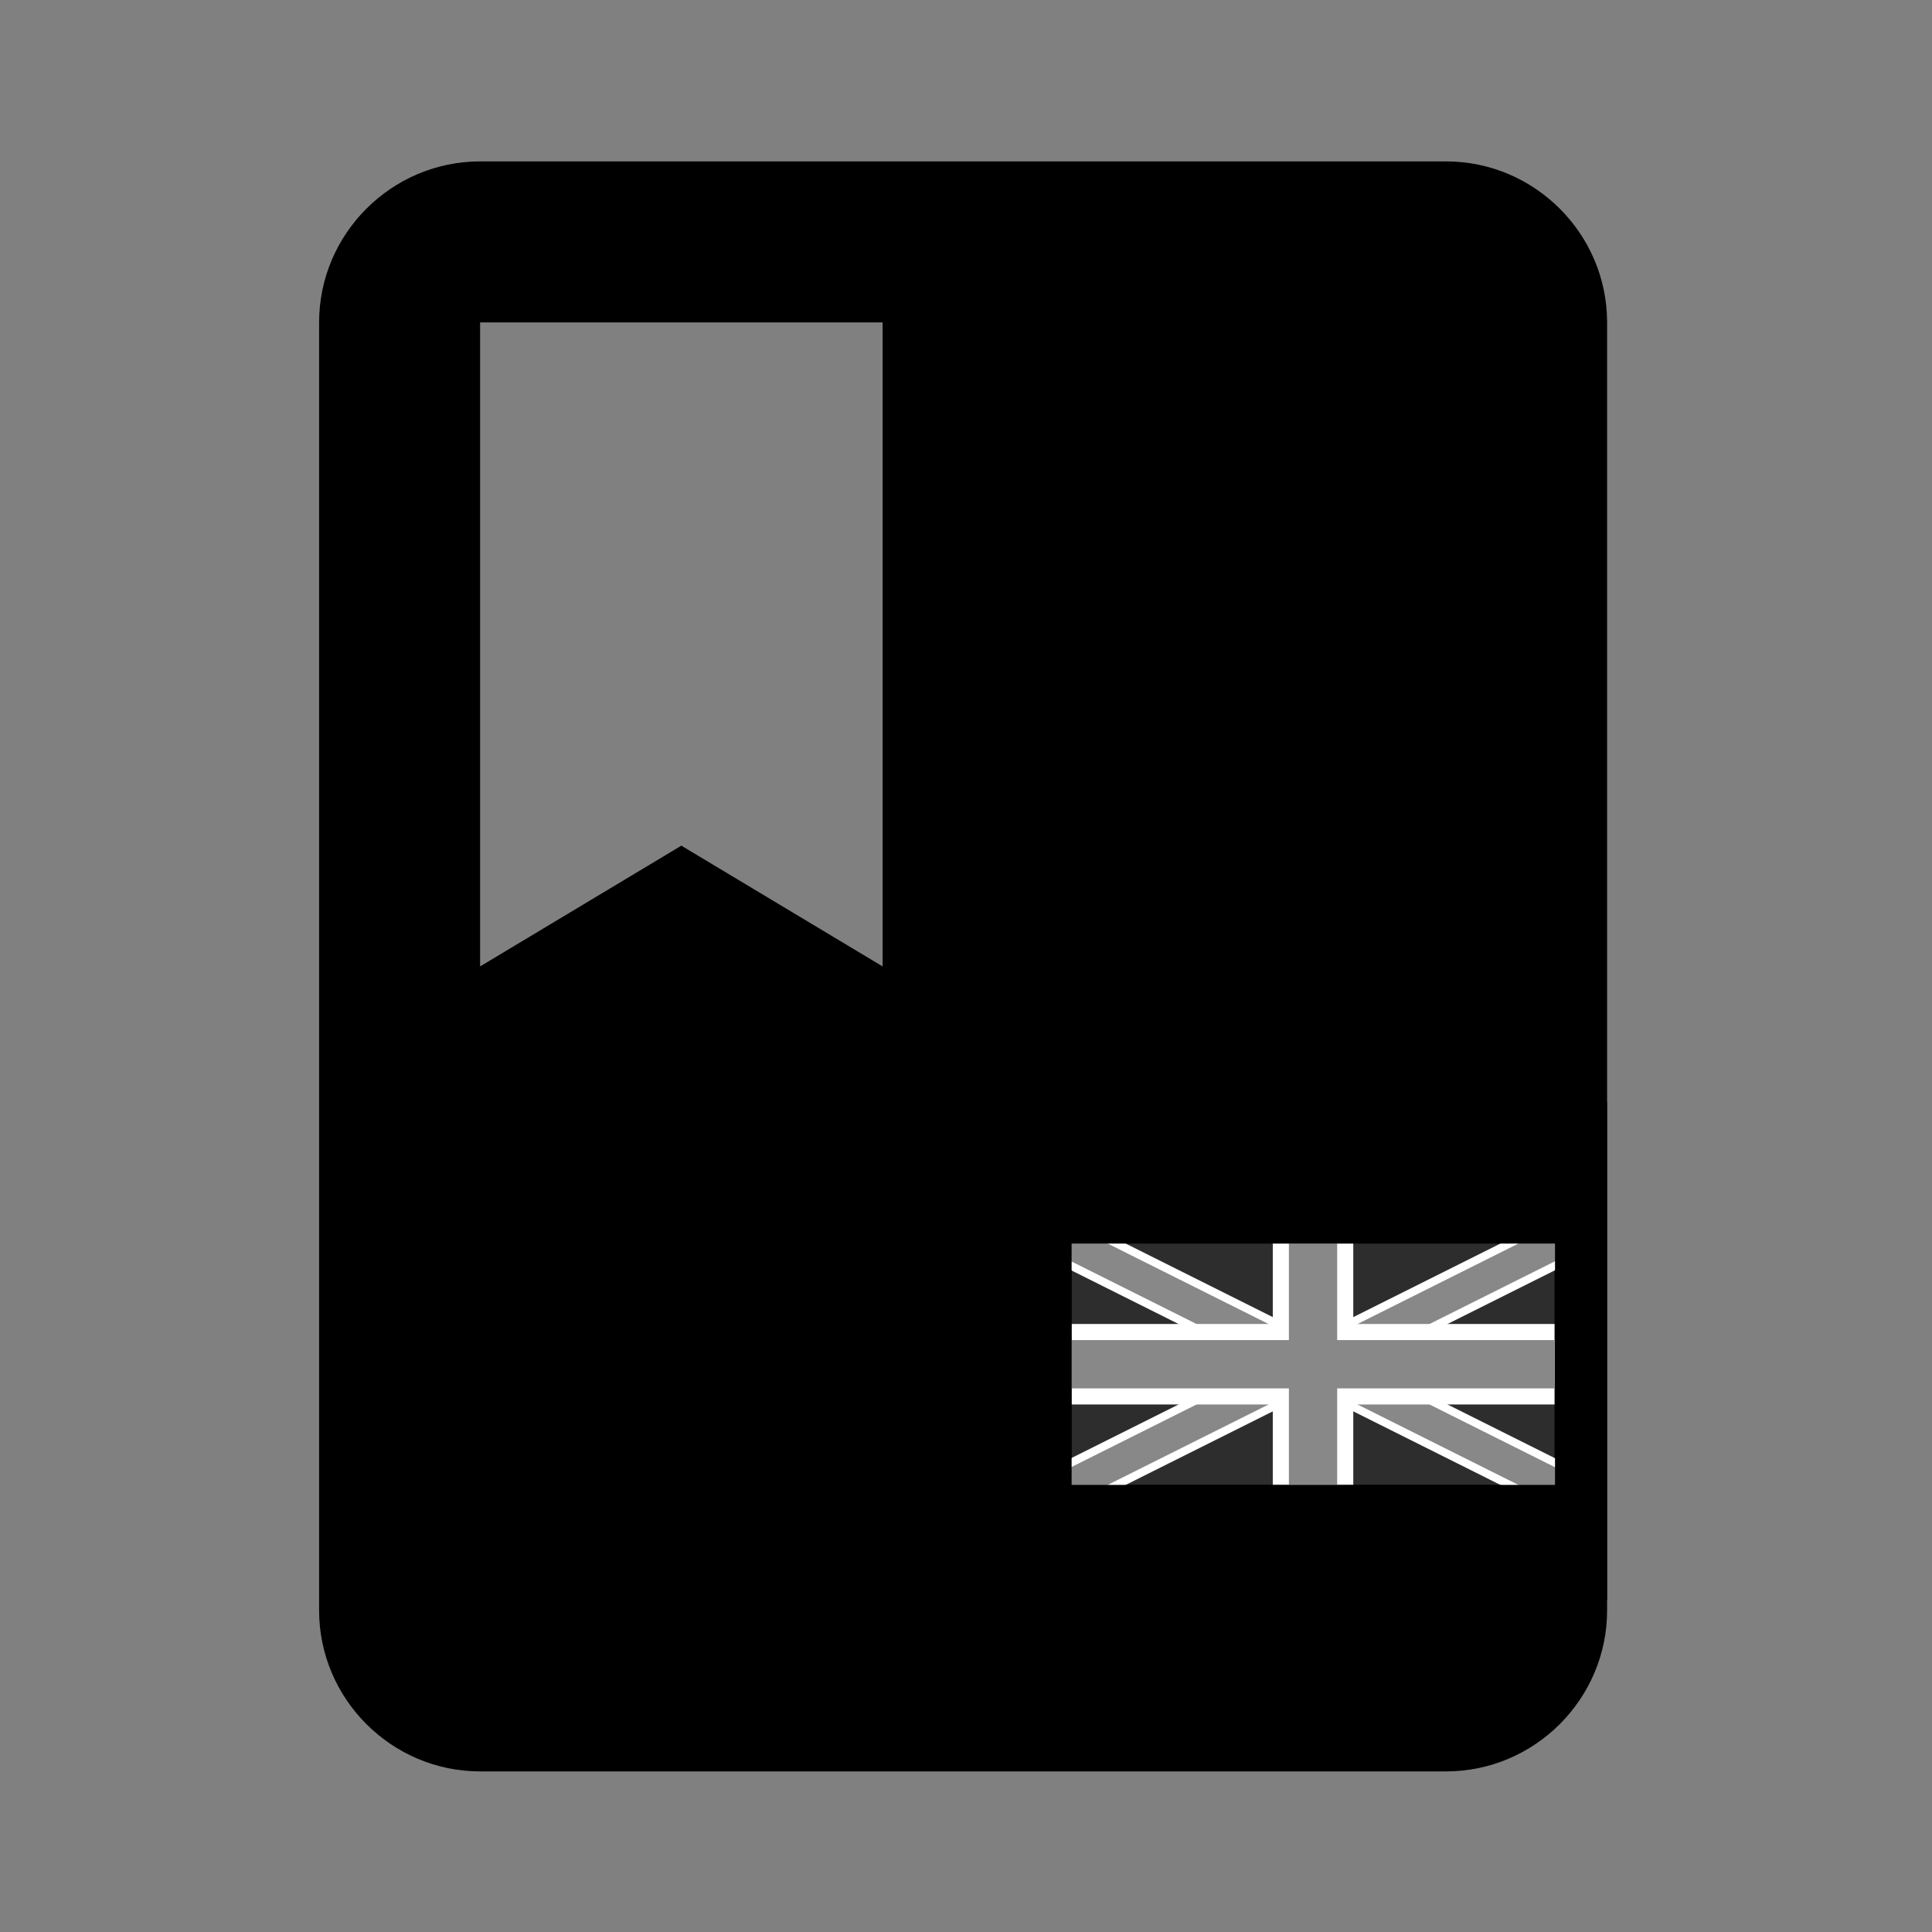 <?xml version="1.0" encoding="UTF-8" standalone="no"?>
<!-- Created with Inkscape (http://www.inkscape.org/) -->

<svg
   xmlns:dc="http://purl.org/dc/elements/1.1/"
   xmlns:cc="http://creativecommons.org/ns#"
   xmlns:rdf="http://www.w3.org/1999/02/22-rdf-syntax-ns#"
   xmlns:svg="http://www.w3.org/2000/svg"
   xmlns="http://www.w3.org/2000/svg"
   xmlns:sodipodi="http://sodipodi.sourceforge.net/DTD/sodipodi-0.dtd"
   xmlns:inkscape="http://www.inkscape.org/namespaces/inkscape"
   width="24"
   height="24"
   viewBox="0 0 24 24"
   id="svg4265"
   version="1.1"
   inkscape:version="0.91 r13725"
   sodipodi:docname="englisch_book.svg">
  <rect x="0" y="0" width="24" height="24" fill="#808080" stroke="none"/>
  <defs
     id="defs4267" />
  <sodipodi:namedview
     id="base"
     pagecolor="#ffffff"
     bordercolor="#666666"
     borderopacity="1.0"
     inkscape:pageopacity="0.0"
     inkscape:pageshadow="2"
     inkscape:zoom="32"
     inkscape:cx="4.5294963"
     inkscape:cy="10.515795"
     inkscape:document-units="px"
     inkscape:current-layer="layer1"
     showgrid="false"
     units="px"
     showguides="true"
     inkscape:guide-bbox="true"
     inkscape:window-width="1920"
     inkscape:window-height="1017"
     inkscape:window-x="-8"
     inkscape:window-y="32"
     inkscape:window-maximized="1">
    <sodipodi:guide
       position="4.041,20.329"
       orientation="1,0"
       id="guide5361" />
    <sodipodi:guide
       position="20.014,16.699"
       orientation="1,0"
       id="guide5363" />
  </sodipodi:namedview>
  <g
     inkscape:label="Ebene 1"
     inkscape:groupmode="layer"
     id="layer1"
     transform="translate(0,-1028.362)">
    <g
       style="fill:#000000"
       id="g5377"
       transform="translate(-0.036,1028.367)">
      <path
         id="path5367"
         d="M 0,0 24,0 24,24 0,24 Z"
         inkscape:connector-curvature="0"
         style="fill:none" />
      <path
         id="path5369"
         d="M 18,2 6,2 C 4.9,2 4,2.9 4,4 l 0,16 c 0,1.1 0.9,2 2,2 l 12,0 c 1.1,0 2,-0.9 2,-2 L 20,4 C 20,2.9 19.1,2 18,2 Z M 6,4 11,4 11,12 8.5,10.5 6,12 6,4 Z"
         inkscape:connector-curvature="0" />
    </g>
    <rect
       style="fill:#a9a9a9;fill-opacity:1;fill-rule:nonzero;stroke:none;stroke-width:1;stroke-linecap:square;stroke-linejoin:round;stroke-miterlimit:4;stroke-dasharray:none;stroke-opacity:1"
       id="rect5381-8"
       width="5.479"
       height="1.127"
       x="13.63"
       y="1044.795" />
    <g
       id="g5989"
       transform="matrix(0.1,0,0,0.1,13.311,1043.809)">
      <path
         id="path5973"
         d="M 0,0 0,30 60,30 60,0 Z"
         inkscape:connector-curvature="0"
         style="fill:#2d2d2d;fill-opacity:1" />
      <path
         id="path5975"
         d="M 0,0 60,30 M 60,0 0,30"
         inkscape:connector-curvature="0"
         style="stroke:#ffffff;stroke-width:6" />
      <path
         id="path5977"
         clip-path="url(#t)"
         d="M 0,0 60,30 M 60,0 0,30"
         inkscape:connector-curvature="0"
         style="stroke:#888888;stroke-width:4;stroke-opacity:1" />
      <path
         id="path5979"
         d="m 30,0 0,30 M 0,15 60,15"
         inkscape:connector-curvature="0"
         style="stroke:#ffffff;stroke-width:10" />
      <path
         id="path5981"
         d="m 30,0 0,30 M 0,15 60,15"
         inkscape:connector-curvature="0"
         style="stroke:#888888;stroke-width:6;stroke-opacity:1" />
    </g>
    <rect
       style="fill:#000000;fill-opacity:1;fill-rule:nonzero;stroke:none;stroke-width:1;stroke-linecap:square;stroke-linejoin:round;stroke-miterlimit:4;stroke-dasharray:none;stroke-opacity:1"
       id="rect5996"
       width="6.184"
       height="0.646"
       x="13.188"
       y="1043.164" />
    <rect
       style="fill:#000000;fill-opacity:1;fill-rule:nonzero;stroke:none;stroke-width:1;stroke-linecap:square;stroke-linejoin:round;stroke-miterlimit:4;stroke-dasharray:none;stroke-opacity:1"
       id="rect5996-9"
       width="6.184"
       height="0.646"
       x="13.163"
       y="1046.808" />
    <rect
       style="fill:#000000;fill-opacity:1;fill-rule:nonzero;stroke:none;stroke-width:1;stroke-linecap:square;stroke-linejoin:round;stroke-miterlimit:4;stroke-dasharray:none;stroke-opacity:1"
       id="rect5996-9-7"
       width="6.184"
       height="0.646"
       x="1042.178"
       y="-13.312"
       transform="matrix(0,1,-1,0,0,0)" />
    <rect
       style="fill:#000000;fill-opacity:1;fill-rule:nonzero;stroke:none;stroke-width:1;stroke-linecap:square;stroke-linejoin:round;stroke-miterlimit:4;stroke-dasharray:none;stroke-opacity:1"
       id="rect5996-9-7-0"
       width="6.184"
       height="0.646"
       x="1042.053"
       y="-19.963"
       transform="matrix(0,1,-1,0,0,0)" />
  </g>
</svg>
